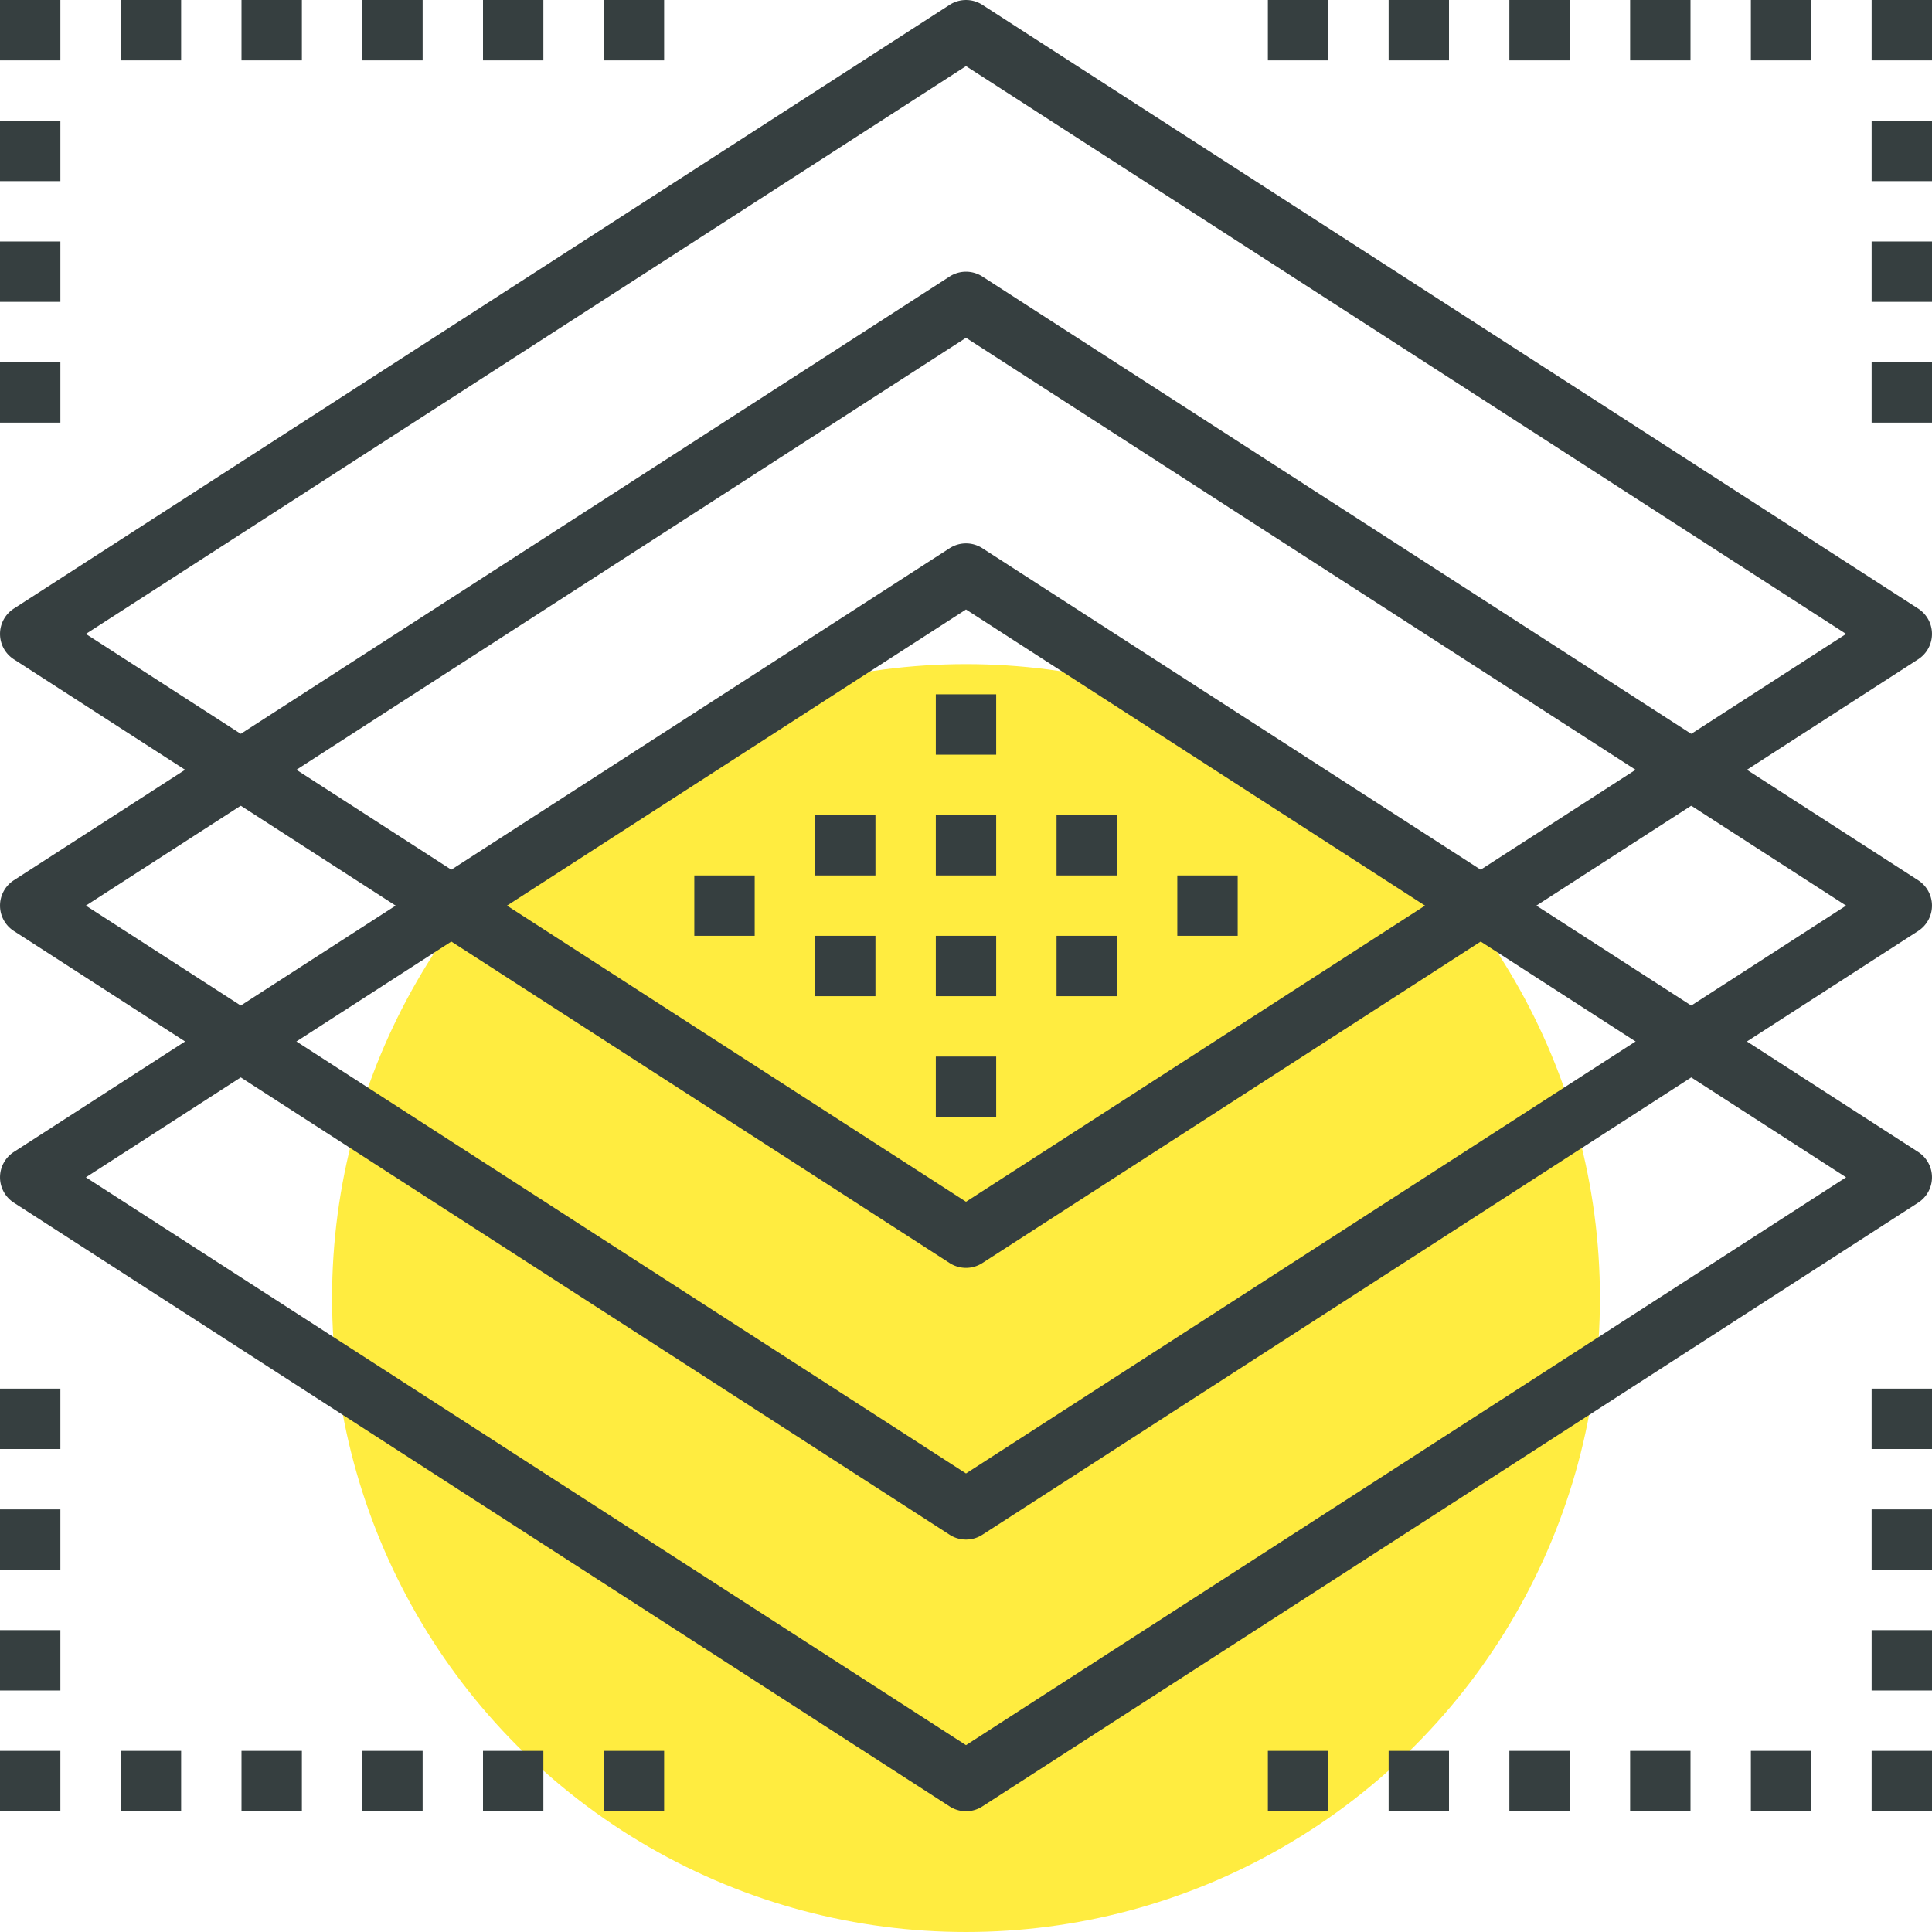 <svg xmlns="http://www.w3.org/2000/svg" width="64" height="64" viewBox="0 0 64 64"><g transform="translate(-480 -462)"><circle cx="21" cy="21" r="21" transform="translate(491 484)" fill="#ffec40"/><path d="M512,522a1,1,0,0,1-.542-.16l-31-20a1,1,0,0,1,0-1.68l31-20a1,1,0,0,1,1.084,0l31,20a1,1,0,0,1,0,1.68l-31,20A1,1,0,0,1,512,522Zm-29.155-21L512,519.81,541.155,501,512,482.19Z" fill="#363f40"/><path d="M512,513a1,1,0,0,1-.542-.16l-31-20a1,1,0,0,1,0-1.68l31-20a1,1,0,0,1,1.084,0l31,20a1,1,0,0,1,0,1.68l-31,20A1,1,0,0,1,512,513Zm-29.155-21L512,510.81,541.155,492,512,473.19Z" fill="#363f40"/><path d="M512,504a1,1,0,0,1-.542-.16l-31-20a1,1,0,0,1,0-1.68l31-20a1,1,0,0,1,1.084,0l31,20a1,1,0,0,1,0,1.68l-31,20A1,1,0,0,1,512,504Zm-29.155-21L512,501.81,541.155,483,512,464.19Z" fill="#363f40"/><rect width="2" height="2" transform="translate(511 489)" fill="#363f40"/><rect width="2" height="2" transform="translate(511 485)" fill="#363f40"/><rect width="2" height="2" transform="translate(511 493)" fill="#363f40"/><rect width="2" height="2" transform="translate(515 489)" fill="#363f40"/><rect width="2" height="2" transform="translate(519 491)" fill="#363f40"/><rect width="2" height="2" transform="translate(503 491)" fill="#363f40"/><rect width="2" height="2" transform="translate(515 493)" fill="#363f40"/><rect width="2" height="2" transform="translate(507 489)" fill="#363f40"/><rect width="2" height="2" transform="translate(507 493)" fill="#363f40"/><rect width="2" height="2" transform="translate(511 497)" fill="#363f40"/><rect width="2" height="2" transform="translate(542 512)" fill="#363f40"/><rect width="2" height="2" transform="translate(542 508)" fill="#363f40"/><rect width="2" height="2" transform="translate(542 516)" fill="#363f40"/><rect width="2" height="2" transform="translate(542 520)" fill="#363f40"/><rect width="2" height="2" transform="translate(542 466)" fill="#363f40"/><rect width="2" height="2" transform="translate(542 462)" fill="#363f40"/><rect width="2" height="2" transform="translate(542 470)" fill="#363f40"/><rect width="2" height="2" transform="translate(542 474)" fill="#363f40"/><rect width="2" height="2" transform="translate(480 512)" fill="#363f40"/><rect width="2" height="2" transform="translate(480 508)" fill="#363f40"/><rect width="2" height="2" transform="translate(480 516)" fill="#363f40"/><rect width="2" height="2" transform="translate(480 520)" fill="#363f40"/><rect width="2" height="2" transform="translate(480 466)" fill="#363f40"/><rect width="2" height="2" transform="translate(480 462)" fill="#363f40"/><rect width="2" height="2" transform="translate(484 462)" fill="#363f40"/><rect width="2" height="2" transform="translate(488 462)" fill="#363f40"/><rect width="2" height="2" transform="translate(492 462)" fill="#363f40"/><rect width="2" height="2" transform="translate(496 462)" fill="#363f40"/><rect width="2" height="2" transform="translate(500 462)" fill="#363f40"/><rect width="2" height="2" transform="translate(522 462)" fill="#363f40"/><rect width="2" height="2" transform="translate(526 462)" fill="#363f40"/><rect width="2" height="2" transform="translate(530 462)" fill="#363f40"/><rect width="2" height="2" transform="translate(534 462)" fill="#363f40"/><rect width="2" height="2" transform="translate(538 462)" fill="#363f40"/><rect width="2" height="2" transform="translate(484 520)" fill="#363f40"/><rect width="2" height="2" transform="translate(488 520)" fill="#363f40"/><rect width="2" height="2" transform="translate(492 520)" fill="#363f40"/><rect width="2" height="2" transform="translate(496 520)" fill="#363f40"/><rect width="2" height="2" transform="translate(500 520)" fill="#363f40"/><rect width="2" height="2" transform="translate(522 520)" fill="#363f40"/><rect width="2" height="2" transform="translate(526 520)" fill="#363f40"/><rect width="2" height="2" transform="translate(530 520)" fill="#363f40"/><rect width="2" height="2" transform="translate(534 520)" fill="#363f40"/><rect width="2" height="2" transform="translate(538 520)" fill="#363f40"/><rect width="2" height="2" transform="translate(480 470)" fill="#363f40"/><rect width="2" height="2" transform="translate(480 474)" fill="#363f40"/></g></svg>